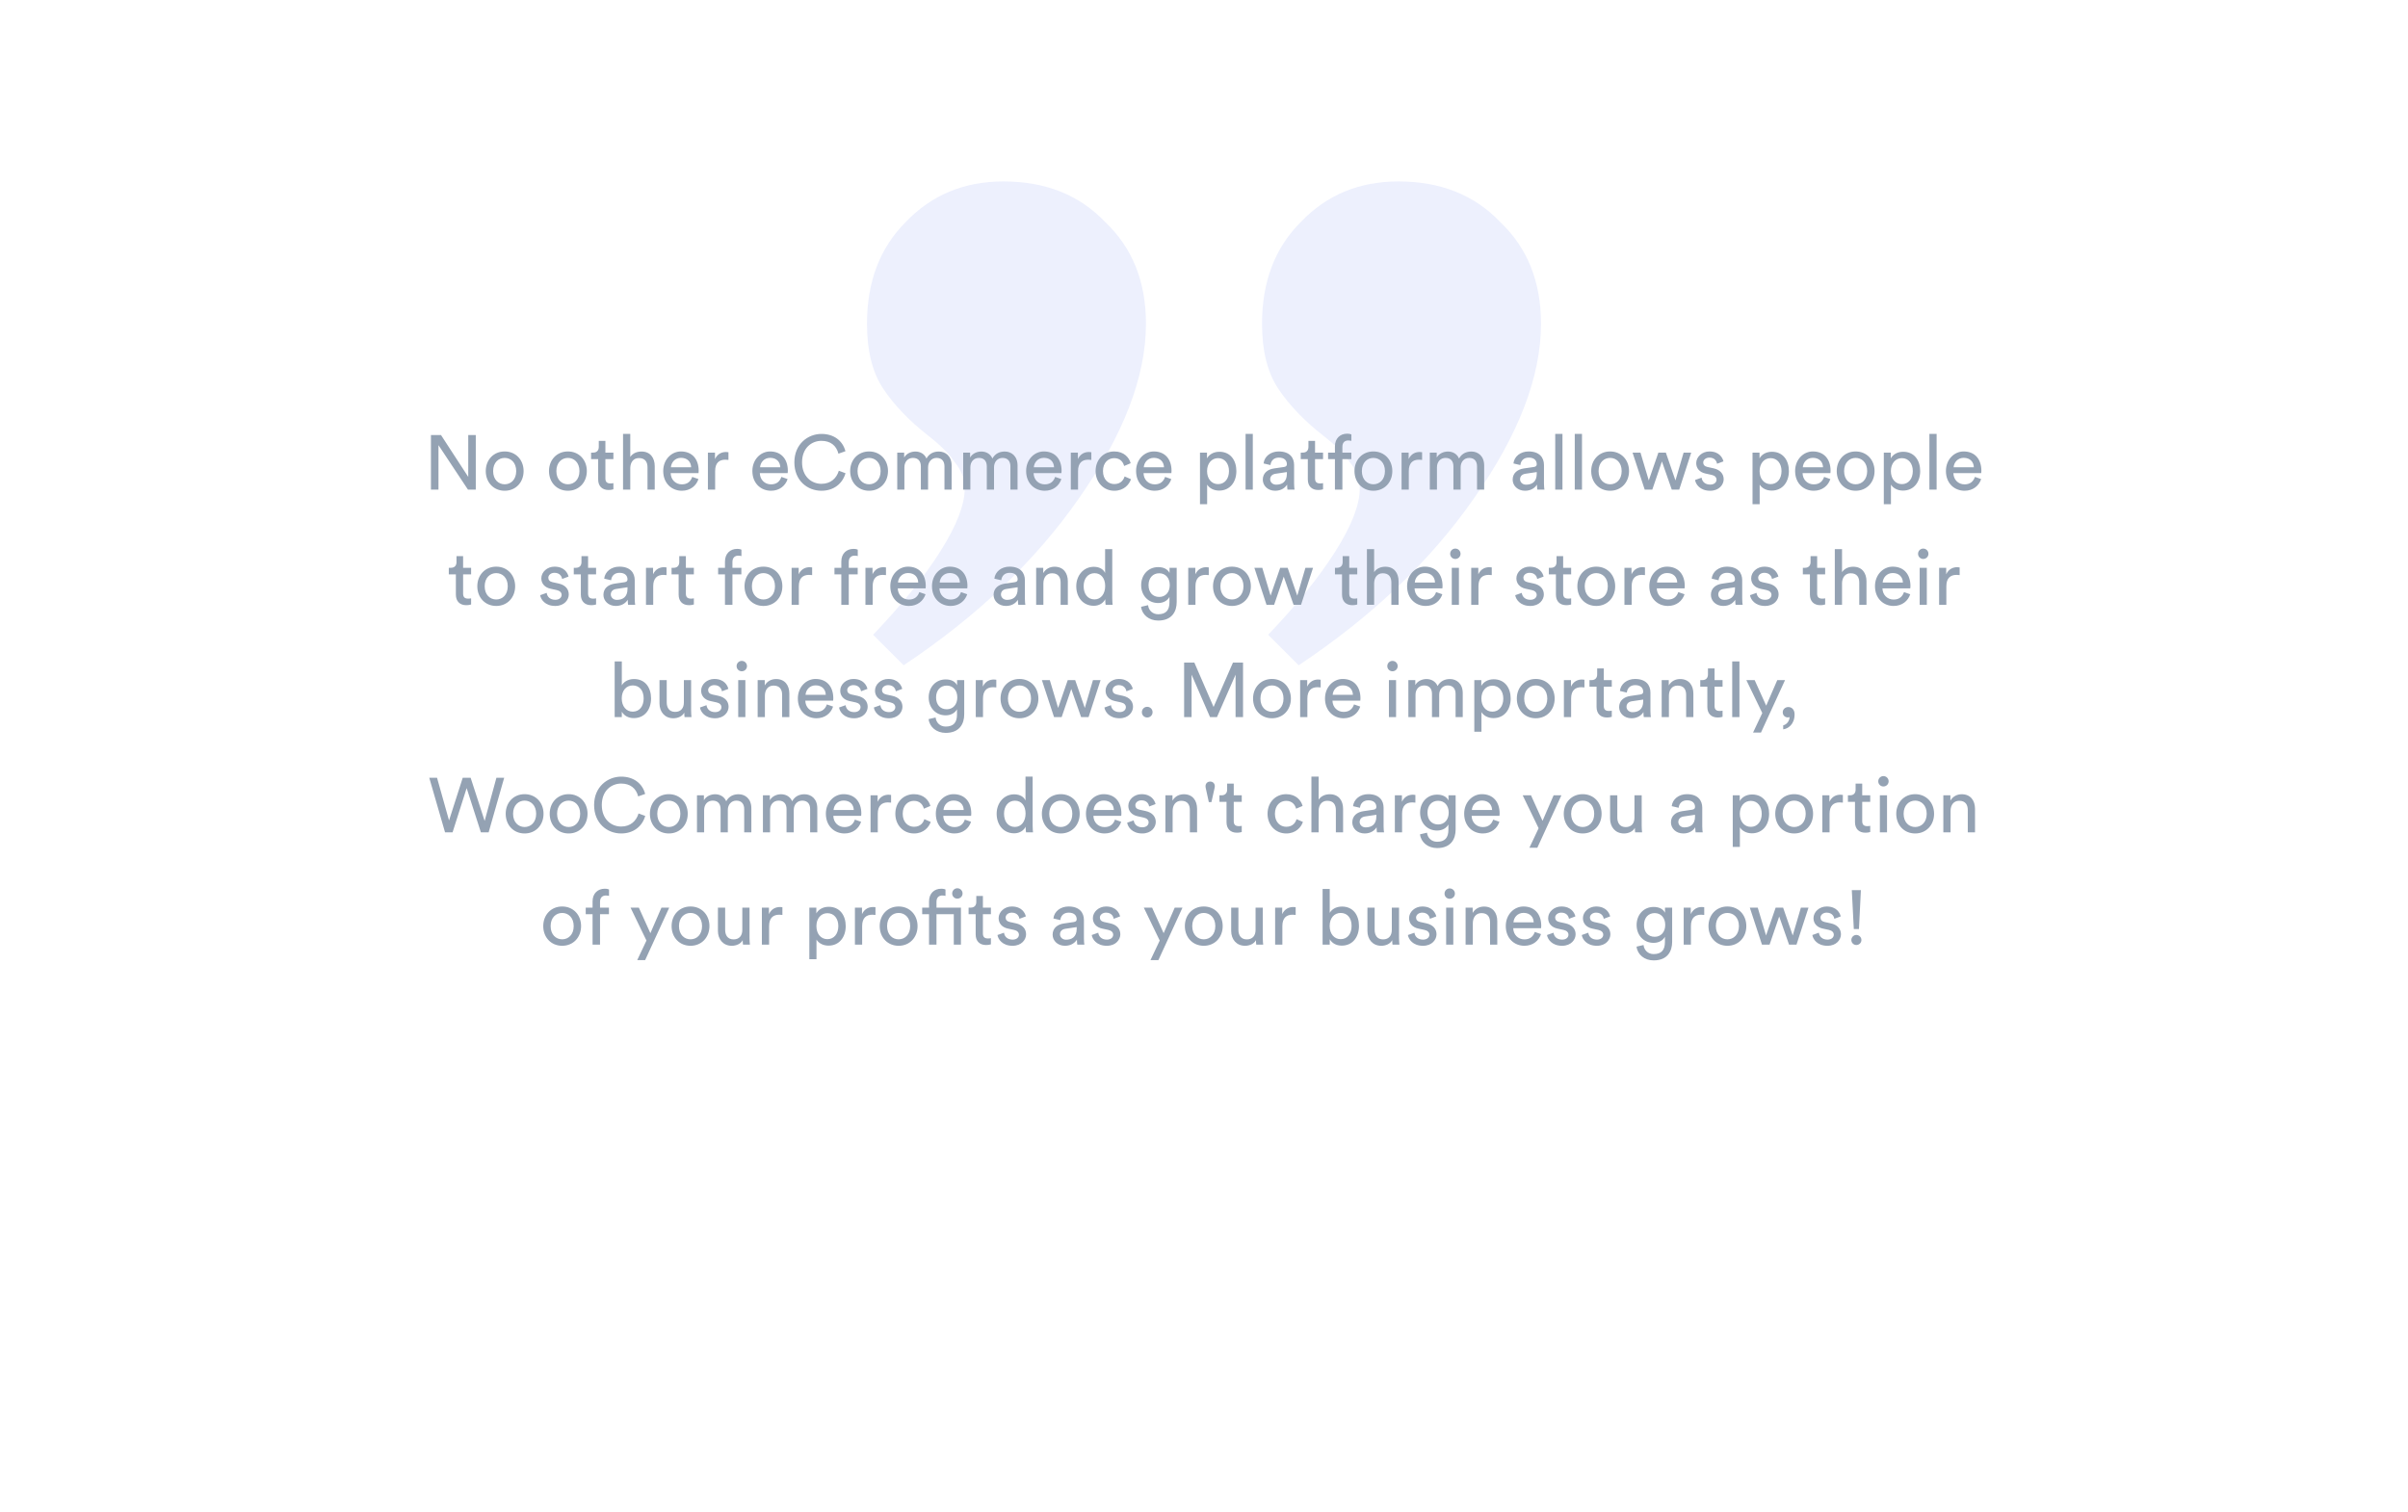 <svg width="836" height="525" viewBox="0 0 836 525" fill="none" xmlns="http://www.w3.org/2000/svg">
<rect x="109" y="143" width="618" height="331" rx="20" fill="white"/>
<g filter="url(#filter0_d)">
<rect x="79" y="91" width="678" height="363" rx="20" fill="white"/>
</g>
<g filter="url(#filter1_d)">
<rect x="53" y="35" width="730" height="391" rx="20" fill="white"/>
</g>
<path d="M303.121 220.412C313.018 210.059 320.795 200.412 326.45 191.471C332.106 182.529 334.934 175.235 334.934 169.588C334.934 166.294 333.755 163.235 331.399 160.412C329.514 157.588 326.45 154.529 322.208 151.235C315.61 146.059 310.426 140.647 306.656 135C302.885 129.353 301 121.824 301 112.412C301 97.823 305.477 86.059 314.432 77.118C323.387 67.706 334.698 63 348.366 63C362.976 63 374.758 67.706 383.713 77.118C393.139 86.059 397.852 97.823 397.852 112.412C397.852 130.765 390.076 151 374.523 173.118C359.441 194.765 339.175 214.059 313.725 231L303.121 220.412ZM440.269 220.412C450.166 210.059 457.943 200.412 463.598 191.471C469.254 182.529 472.082 175.235 472.082 169.588C472.082 166.294 470.903 163.235 468.547 160.412C466.662 157.588 463.598 154.529 459.356 151.235C452.758 146.059 447.574 140.647 443.804 135C440.033 129.353 438.148 121.824 438.148 112.412C438.148 97.823 442.625 86.059 451.58 77.118C460.535 67.706 471.846 63 485.514 63C500.124 63 511.906 67.706 520.861 77.118C530.287 86.059 535 97.823 535 112.412C535 130.765 527.224 151 511.671 173.118C496.589 194.765 476.323 214.059 450.873 231L440.269 220.412Z" fill="#EDF0FD"/>
<path d="M165.18 170V151.07H162.564V165.594L153.112 151.07H149.614V170H152.231V154.567L162.457 170H165.18ZM175.211 168.158C173.075 168.158 171.206 166.556 171.206 163.565C171.206 160.602 173.075 159 175.211 159C177.347 159 179.216 160.602 179.216 163.565C179.216 166.556 177.347 168.158 175.211 168.158ZM175.211 156.757C171.367 156.757 168.643 159.667 168.643 163.565C168.643 167.49 171.367 170.401 175.211 170.401C179.056 170.401 181.78 167.49 181.78 163.565C181.78 159.667 179.056 156.757 175.211 156.757ZM197.166 168.158C195.03 168.158 193.161 166.556 193.161 163.565C193.161 160.602 195.03 159 197.166 159C199.302 159 201.171 160.602 201.171 163.565C201.171 166.556 199.302 168.158 197.166 168.158ZM197.166 156.757C193.321 156.757 190.598 159.667 190.598 163.565C190.598 167.49 193.321 170.401 197.166 170.401C201.011 170.401 203.734 167.49 203.734 163.565C203.734 159.667 201.011 156.757 197.166 156.757ZM210.179 153.099H207.883V155.181C207.883 156.303 207.295 157.157 205.907 157.157H205.213V159.427H207.669V166.476C207.669 168.798 209.058 170.134 211.247 170.134C212.101 170.134 212.742 169.973 212.956 169.893V167.757C212.742 167.811 212.288 167.864 211.968 167.864C210.66 167.864 210.179 167.277 210.179 166.102V159.427H212.956V157.157H210.179V153.099ZM218.816 162.444C218.869 160.548 219.884 159.053 221.806 159.053C224.049 159.053 224.797 160.495 224.797 162.284V170H227.306V161.856C227.306 159 225.784 156.783 222.714 156.783C221.245 156.783 219.75 157.291 218.816 158.652V150.669H216.306V170H218.816V162.444ZM232.927 162.257C233.034 160.602 234.316 158.973 236.425 158.973C238.694 158.973 239.896 160.415 239.949 162.257H232.927ZM240.323 165.594C239.843 167.036 238.801 168.184 236.719 168.184C234.556 168.184 232.901 166.582 232.847 164.286H242.513C242.539 164.126 242.566 163.806 242.566 163.485C242.566 159.48 240.35 156.757 236.398 156.757C233.168 156.757 230.257 159.507 230.257 163.539C230.257 167.891 233.274 170.401 236.719 170.401C239.709 170.401 241.765 168.612 242.486 166.342L240.323 165.594ZM252.899 157.024C252.765 156.997 252.418 156.944 252.071 156.944C250.763 156.944 249.161 157.424 248.226 159.4V157.157H245.77V170H248.28V163.565C248.28 160.735 249.695 159.614 251.804 159.614C252.151 159.614 252.525 159.64 252.899 159.694V157.024ZM263.877 162.257C263.984 160.602 265.266 158.973 267.375 158.973C269.645 158.973 270.846 160.415 270.899 162.257H263.877ZM271.273 165.594C270.793 167.036 269.751 168.184 267.669 168.184C265.506 168.184 263.851 166.582 263.797 164.286H273.463C273.489 164.126 273.516 163.806 273.516 163.485C273.516 159.48 271.3 156.757 267.348 156.757C264.118 156.757 261.207 159.507 261.207 163.539C261.207 167.891 264.224 170.401 267.669 170.401C270.659 170.401 272.715 168.612 273.436 166.342L271.273 165.594ZM285.184 170.401C289.536 170.401 292.526 167.864 293.541 164.313L291.218 163.458C290.444 166.048 288.414 167.997 285.184 167.997C281.739 167.997 278.455 165.461 278.455 160.521C278.455 155.582 281.739 153.072 285.184 153.072C288.281 153.072 290.364 154.674 291.084 157.531L293.514 156.677C292.553 153.019 289.509 150.669 285.184 150.669C280.485 150.669 275.785 154.194 275.785 160.521C275.785 166.849 280.298 170.401 285.184 170.401ZM301.724 168.158C299.588 168.158 297.719 166.556 297.719 163.565C297.719 160.602 299.588 159 301.724 159C303.86 159 305.729 160.602 305.729 163.565C305.729 166.556 303.86 168.158 301.724 168.158ZM301.724 156.757C297.879 156.757 295.155 159.667 295.155 163.565C295.155 167.49 297.879 170.401 301.724 170.401C305.568 170.401 308.292 167.49 308.292 163.565C308.292 159.667 305.568 156.757 301.724 156.757ZM313.986 170V162.257C313.986 160.335 315.187 159 316.976 159C318.899 159 319.7 160.281 319.7 161.937V170H322.21V162.23C322.21 160.388 323.411 159 325.173 159C327.069 159 327.897 160.254 327.897 161.937V170H330.38V161.67C330.38 158.305 328.19 156.783 325.948 156.783C324.319 156.783 322.663 157.371 321.649 159.213C320.955 157.558 319.406 156.783 317.804 156.783C316.309 156.783 314.707 157.451 313.906 158.866V157.157H311.503V170H313.986ZM336.879 170V162.257C336.879 160.335 338.081 159 339.87 159C341.792 159 342.593 160.281 342.593 161.937V170H345.103V162.23C345.103 160.388 346.304 159 348.066 159C349.962 159 350.79 160.254 350.79 161.937V170H353.273V161.67C353.273 158.305 351.084 156.783 348.841 156.783C347.212 156.783 345.557 157.371 344.542 159.213C343.848 157.558 342.299 156.783 340.697 156.783C339.202 156.783 337.6 157.451 336.799 158.866V157.157H334.396V170H336.879ZM358.918 162.257C359.025 160.602 360.306 158.973 362.416 158.973C364.685 158.973 365.887 160.415 365.94 162.257H358.918ZM366.314 165.594C365.833 167.036 364.792 168.184 362.709 168.184C360.547 168.184 358.891 166.582 358.838 164.286H368.503C368.53 164.126 368.557 163.806 368.557 163.485C368.557 159.48 366.34 156.757 362.389 156.757C359.158 156.757 356.248 159.507 356.248 163.539C356.248 167.891 359.265 170.401 362.709 170.401C365.7 170.401 367.756 168.612 368.476 166.342L366.314 165.594ZM378.889 157.024C378.756 156.997 378.409 156.944 378.062 156.944C376.753 156.944 375.151 157.424 374.217 159.4V157.157H371.76V170H374.27V163.565C374.27 160.735 375.685 159.614 377.795 159.614C378.142 159.614 378.515 159.64 378.889 159.694V157.024ZM386.827 159.08C389.017 159.08 389.951 160.548 390.272 161.803L392.541 160.842C392.007 158.893 390.245 156.757 386.827 156.757C383.169 156.757 380.366 159.56 380.366 163.565C380.366 167.463 383.116 170.401 386.854 170.401C390.192 170.401 392.034 168.238 392.648 166.395L390.432 165.434C390.138 166.449 389.257 168.078 386.854 168.078C384.771 168.078 382.929 166.502 382.929 163.565C382.929 160.575 384.798 159.08 386.827 159.08ZM397.091 162.257C397.197 160.602 398.479 158.973 400.588 158.973C402.858 158.973 404.059 160.415 404.113 162.257H397.091ZM404.486 165.594C404.006 167.036 402.965 168.184 400.882 168.184C398.719 168.184 397.064 166.582 397.01 164.286H406.676C406.703 164.126 406.729 163.806 406.729 163.485C406.729 159.48 404.513 156.757 400.562 156.757C397.331 156.757 394.421 159.507 394.421 163.539C394.421 167.891 397.438 170.401 400.882 170.401C403.872 170.401 405.928 168.612 406.649 166.342L404.486 165.594ZM419.091 175.073V168.264C419.785 169.413 421.281 170.347 423.256 170.347C427.021 170.347 429.237 167.383 429.237 163.565C429.237 159.827 427.181 156.864 423.336 156.864C421.254 156.864 419.732 157.878 419.038 159.16V157.157H416.608V175.073H419.091ZM426.674 163.565C426.674 166.209 425.205 168.104 422.883 168.104C420.586 168.104 419.064 166.209 419.064 163.565C419.064 161.002 420.586 159.08 422.883 159.08C425.232 159.08 426.674 161.002 426.674 163.565ZM434.945 170V150.669H432.435V170H434.945ZM438.413 166.556C438.413 168.585 440.095 170.401 442.712 170.401C445.008 170.401 446.29 169.172 446.851 168.264C446.851 169.199 446.931 169.68 446.984 170H449.441C449.387 169.68 449.28 169.012 449.28 167.891V161.456C449.28 158.946 447.785 156.757 443.94 156.757C441.164 156.757 438.947 158.466 438.68 160.922L441.083 161.483C441.244 159.987 442.231 158.893 443.994 158.893C445.943 158.893 446.771 159.934 446.771 161.189C446.771 161.643 446.557 162.043 445.783 162.15L442.312 162.657C440.095 162.978 438.413 164.259 438.413 166.556ZM443.059 168.291C441.778 168.291 440.977 167.383 440.977 166.422C440.977 165.274 441.778 164.66 442.846 164.5L446.771 163.912V164.5C446.771 167.303 445.115 168.291 443.059 168.291ZM456.554 153.099H454.258V155.181C454.258 156.303 453.671 157.157 452.282 157.157H451.588V159.427H454.045V166.476C454.045 168.798 455.433 170.134 457.622 170.134C458.477 170.134 459.118 169.973 459.331 169.893V167.757C459.118 167.811 458.664 167.864 458.343 167.864C457.035 167.864 456.554 167.277 456.554 166.102V159.427H459.331V157.157H456.554V153.099ZM469.143 159.427V157.157H466.045V155.128C466.045 153.366 467.193 152.939 468.075 152.939C468.715 152.939 469.036 153.045 469.169 153.099V150.856C469.062 150.776 468.528 150.589 467.674 150.589C465.351 150.589 463.455 152.138 463.455 154.995V157.157H461.079V159.427H463.455V170H466.045V159.427H469.143ZM476.812 168.158C474.676 168.158 472.807 166.556 472.807 163.565C472.807 160.602 474.676 159 476.812 159C478.948 159 480.817 160.602 480.817 163.565C480.817 166.556 478.948 168.158 476.812 168.158ZM476.812 156.757C472.967 156.757 470.244 159.667 470.244 163.565C470.244 167.49 472.967 170.401 476.812 170.401C480.657 170.401 483.38 167.49 483.38 163.565C483.38 159.667 480.657 156.757 476.812 156.757ZM493.72 157.024C493.587 156.997 493.24 156.944 492.892 156.944C491.584 156.944 489.982 157.424 489.048 159.4V157.157H486.591V170H489.101V163.565C489.101 160.735 490.516 159.614 492.625 159.614C492.973 159.614 493.346 159.64 493.72 159.694V157.024ZM498.878 170V162.257C498.878 160.335 500.08 159 501.869 159C503.791 159 504.592 160.281 504.592 161.937V170H507.102V162.23C507.102 160.388 508.303 159 510.066 159C511.961 159 512.789 160.254 512.789 161.937V170H515.272V161.67C515.272 158.305 513.083 156.783 510.84 156.783C509.211 156.783 507.556 157.371 506.541 159.213C505.847 157.558 504.298 156.783 502.696 156.783C501.201 156.783 499.599 157.451 498.798 158.866V157.157H496.395V170H498.878ZM525.162 166.556C525.162 168.585 526.844 170.401 529.461 170.401C531.757 170.401 533.039 169.172 533.6 168.264C533.6 169.199 533.68 169.68 533.733 170H536.189C536.136 169.68 536.029 169.012 536.029 167.891V161.456C536.029 158.946 534.534 156.757 530.689 156.757C527.912 156.757 525.696 158.466 525.429 160.922L527.832 161.483C527.993 159.987 528.98 158.893 530.743 158.893C532.692 158.893 533.519 159.934 533.519 161.189C533.519 161.643 533.306 162.043 532.532 162.15L529.061 162.657C526.844 162.978 525.162 164.259 525.162 166.556ZM529.808 168.291C528.527 168.291 527.726 167.383 527.726 166.422C527.726 165.274 528.527 164.66 529.595 164.5L533.519 163.912V164.5C533.519 167.303 531.864 168.291 529.808 168.291ZM542.449 170V150.669H539.939V170H542.449ZM549.228 170V150.669H546.718V170H549.228ZM558.998 168.158C556.862 168.158 554.993 166.556 554.993 163.565C554.993 160.602 556.862 159 558.998 159C561.134 159 563.003 160.602 563.003 163.565C563.003 166.556 561.134 168.158 558.998 168.158ZM558.998 156.757C555.153 156.757 552.43 159.667 552.43 163.565C552.43 167.49 555.153 170.401 558.998 170.401C562.843 170.401 565.566 167.49 565.566 163.565C565.566 159.667 562.843 156.757 558.998 156.757ZM575.752 157.157L572.415 166.823L569.531 157.157H566.781L571 170H573.643L576.98 160.228L580.398 170H582.988L587.153 157.157H584.51L581.68 166.823L578.342 157.157H575.752ZM588.487 166.662C588.701 168.131 590.196 170.401 593.72 170.401C596.898 170.401 598.42 168.238 598.42 166.422C598.42 164.526 597.191 163.111 594.869 162.604L592.786 162.15C591.798 161.937 591.317 161.376 591.317 160.602C591.317 159.72 592.172 158.893 593.453 158.893C595.483 158.893 596.017 160.361 596.123 161.029L598.34 160.201C598.073 159.053 596.978 156.757 593.453 156.757C590.944 156.757 588.888 158.626 588.888 160.815C588.888 162.631 590.089 163.992 592.092 164.42L594.281 164.9C595.349 165.141 595.937 165.755 595.937 166.556C595.937 167.463 595.162 168.264 593.747 168.264C591.932 168.264 590.917 167.196 590.757 165.861L588.487 166.662ZM610.919 175.073V168.264C611.613 169.413 613.109 170.347 615.084 170.347C618.849 170.347 621.065 167.383 621.065 163.565C621.065 159.827 619.009 156.864 615.164 156.864C613.082 156.864 611.56 157.878 610.866 159.16V157.157H608.436V175.073H610.919ZM618.502 163.565C618.502 166.209 617.033 168.104 614.711 168.104C612.414 168.104 610.892 166.209 610.892 163.565C610.892 161.002 612.414 159.08 614.711 159.08C617.06 159.08 618.502 161.002 618.502 163.565ZM625.892 162.257C625.999 160.602 627.28 158.973 629.39 158.973C631.659 158.973 632.861 160.415 632.914 162.257H625.892ZM633.288 165.594C632.807 167.036 631.766 168.184 629.683 168.184C627.521 168.184 625.865 166.582 625.812 164.286H635.477C635.504 164.126 635.531 163.806 635.531 163.485C635.531 159.48 633.314 156.757 629.363 156.757C626.132 156.757 623.222 159.507 623.222 163.539C623.222 167.891 626.239 170.401 629.683 170.401C632.674 170.401 634.73 168.612 635.45 166.342L633.288 165.594ZM644.235 168.158C642.099 168.158 640.23 166.556 640.23 163.565C640.23 160.602 642.099 159 644.235 159C646.371 159 648.24 160.602 648.24 163.565C648.24 166.556 646.371 168.158 644.235 168.158ZM644.235 156.757C640.39 156.757 637.666 159.667 637.666 163.565C637.666 167.49 640.39 170.401 644.235 170.401C648.079 170.401 650.803 167.49 650.803 163.565C650.803 159.667 648.079 156.757 644.235 156.757ZM656.497 175.073V168.264C657.191 169.413 658.686 170.347 660.662 170.347C664.427 170.347 666.643 167.383 666.643 163.565C666.643 159.827 664.587 156.864 660.742 156.864C658.66 156.864 657.138 157.878 656.444 159.16V157.157H654.014V175.073H656.497ZM664.08 163.565C664.08 166.209 662.611 168.104 660.288 168.104C657.992 168.104 656.47 166.209 656.47 163.565C656.47 161.002 657.992 159.08 660.288 159.08C662.638 159.08 664.08 161.002 664.08 163.565ZM672.351 170V150.669H669.841V170H672.351ZM678.249 162.257C678.356 160.602 679.637 158.973 681.747 158.973C684.016 158.973 685.218 160.415 685.271 162.257H678.249ZM685.645 165.594C685.164 167.036 684.123 168.184 682.04 168.184C679.878 168.184 678.222 166.582 678.169 164.286H687.834C687.861 164.126 687.888 163.806 687.888 163.485C687.888 159.48 685.671 156.757 681.72 156.757C678.489 156.757 675.579 159.507 675.579 163.539C675.579 167.891 678.596 170.401 682.04 170.401C685.031 170.401 687.087 168.612 687.807 166.342L685.645 165.594ZM160.781 193.099H158.485V195.181C158.485 196.303 157.898 197.157 156.509 197.157H155.815V199.427H158.272V206.476C158.272 208.798 159.66 210.134 161.849 210.134C162.704 210.134 163.345 209.973 163.558 209.893V207.757C163.345 207.811 162.891 207.864 162.57 207.864C161.262 207.864 160.781 207.277 160.781 206.102V199.427H163.558V197.157H160.781V193.099ZM172.278 208.158C170.142 208.158 168.273 206.556 168.273 203.565C168.273 200.602 170.142 199 172.278 199C174.414 199 176.283 200.602 176.283 203.565C176.283 206.556 174.414 208.158 172.278 208.158ZM172.278 196.757C168.433 196.757 165.71 199.667 165.71 203.565C165.71 207.49 168.433 210.401 172.278 210.401C176.123 210.401 178.846 207.49 178.846 203.565C178.846 199.667 176.123 196.757 172.278 196.757ZM187.531 206.662C187.745 208.131 189.24 210.401 192.764 210.401C195.941 210.401 197.463 208.238 197.463 206.422C197.463 204.526 196.235 203.111 193.912 202.604L191.83 202.15C190.842 201.937 190.361 201.376 190.361 200.602C190.361 199.72 191.216 198.893 192.497 198.893C194.526 198.893 195.06 200.361 195.167 201.029L197.383 200.201C197.116 199.053 196.022 196.757 192.497 196.757C189.987 196.757 187.931 198.626 187.931 200.815C187.931 202.631 189.133 203.992 191.135 204.42L193.325 204.9C194.393 205.141 194.98 205.755 194.98 206.556C194.98 207.463 194.206 208.264 192.791 208.264C190.975 208.264 189.961 207.196 189.8 205.861L187.531 206.662ZM204.169 193.099H201.873V195.181C201.873 196.303 201.285 197.157 199.897 197.157H199.203V199.427H201.659V206.476C201.659 208.798 203.048 210.134 205.237 210.134C206.091 210.134 206.732 209.973 206.946 209.893V207.757C206.732 207.811 206.278 207.864 205.958 207.864C204.65 207.864 204.169 207.277 204.169 206.102V199.427H206.946V197.157H204.169V193.099ZM209.495 206.556C209.495 208.585 211.177 210.401 213.793 210.401C216.09 210.401 217.371 209.172 217.932 208.264C217.932 209.199 218.012 209.68 218.065 210H220.522C220.468 209.68 220.362 209.012 220.362 207.891V201.456C220.362 198.946 218.866 196.757 215.022 196.757C212.245 196.757 210.029 198.466 209.762 200.922L212.165 201.483C212.325 199.987 213.313 198.893 215.075 198.893C217.024 198.893 217.852 199.934 217.852 201.189C217.852 201.643 217.638 202.043 216.864 202.15L213.393 202.657C211.177 202.978 209.495 204.259 209.495 206.556ZM214.141 208.291C212.859 208.291 212.058 207.383 212.058 206.422C212.058 205.274 212.859 204.66 213.927 204.5L217.852 203.912V204.5C217.852 207.303 216.196 208.291 214.141 208.291ZM231.4 197.024C231.267 196.997 230.92 196.944 230.573 196.944C229.264 196.944 227.662 197.424 226.728 199.4V197.157H224.272V210H226.781V203.565C226.781 200.735 228.196 199.614 230.306 199.614C230.653 199.614 231.027 199.64 231.4 199.694V197.024ZM238.118 193.099H235.821V195.181C235.821 196.303 235.234 197.157 233.846 197.157H233.151V199.427H235.608V206.476C235.608 208.798 236.996 210.134 239.186 210.134C240.04 210.134 240.681 209.973 240.894 209.893V207.757C240.681 207.811 240.227 207.864 239.907 207.864C238.598 207.864 238.118 207.277 238.118 206.102V199.427H240.894V197.157H238.118V193.099ZM257.381 199.427V197.157H254.284V195.128C254.284 193.366 255.432 192.939 256.313 192.939C256.954 192.939 257.274 193.045 257.408 193.099V190.856C257.301 190.776 256.767 190.589 255.912 190.589C253.589 190.589 251.694 192.138 251.694 194.995V197.157H249.317V199.427H251.694V210H254.284V199.427H257.381ZM265.05 208.158C262.914 208.158 261.045 206.556 261.045 203.565C261.045 200.602 262.914 199 265.05 199C267.186 199 269.055 200.602 269.055 203.565C269.055 206.556 267.186 208.158 265.05 208.158ZM265.05 196.757C261.205 196.757 258.482 199.667 258.482 203.565C258.482 207.49 261.205 210.401 265.05 210.401C268.895 210.401 271.618 207.49 271.618 203.565C271.618 199.667 268.895 196.757 265.05 196.757ZM281.958 197.024C281.825 196.997 281.478 196.944 281.131 196.944C279.822 196.944 278.22 197.424 277.286 199.4V197.157H274.829V210H277.339V203.565C277.339 200.735 278.754 199.614 280.864 199.614C281.211 199.614 281.585 199.64 281.958 199.694V197.024ZM297.77 199.427V197.157H294.673V195.128C294.673 193.366 295.821 192.939 296.702 192.939C297.343 192.939 297.663 193.045 297.796 193.099V190.856C297.69 190.776 297.156 190.589 296.301 190.589C293.978 190.589 292.083 192.138 292.083 194.995V197.157H289.706V199.427H292.083V210H294.673V199.427H297.77ZM307.589 197.024C307.456 196.997 307.109 196.944 306.762 196.944C305.453 196.944 303.851 197.424 302.917 199.4V197.157H300.46V210H302.97V203.565C302.97 200.735 304.385 199.614 306.495 199.614C306.842 199.614 307.216 199.64 307.589 199.694V197.024ZM311.763 202.257C311.869 200.602 313.151 198.973 315.26 198.973C317.53 198.973 318.731 200.415 318.785 202.257H311.763ZM319.159 205.594C318.678 207.036 317.637 208.184 315.554 208.184C313.391 208.184 311.736 206.582 311.683 204.286H321.348C321.375 204.126 321.401 203.806 321.401 203.485C321.401 199.48 319.185 196.757 315.234 196.757C312.003 196.757 309.093 199.507 309.093 203.539C309.093 207.891 312.11 210.401 315.554 210.401C318.544 210.401 320.6 208.612 321.321 206.342L319.159 205.594ZM326.234 202.257C326.341 200.602 327.622 198.973 329.732 198.973C332.001 198.973 333.203 200.415 333.256 202.257H326.234ZM333.63 205.594C333.149 207.036 332.108 208.184 330.025 208.184C327.863 208.184 326.207 206.582 326.154 204.286H335.819C335.846 204.126 335.873 203.806 335.873 203.485C335.873 199.48 333.656 196.757 329.705 196.757C326.474 196.757 323.564 199.507 323.564 203.539C323.564 207.891 326.581 210.401 330.025 210.401C333.016 210.401 335.072 208.612 335.792 206.342L333.63 205.594ZM344.95 206.556C344.95 208.585 346.632 210.401 349.249 210.401C351.545 210.401 352.827 209.172 353.388 208.264C353.388 209.199 353.468 209.68 353.521 210H355.977C355.924 209.68 355.817 209.012 355.817 207.891V201.456C355.817 198.946 354.322 196.757 350.477 196.757C347.7 196.757 345.484 198.466 345.217 200.922L347.62 201.483C347.781 199.987 348.768 198.893 350.531 198.893C352.48 198.893 353.307 199.934 353.307 201.189C353.307 201.643 353.094 202.043 352.32 202.15L348.849 202.657C346.632 202.978 344.95 204.259 344.95 206.556ZM349.596 208.291C348.315 208.291 347.514 207.383 347.514 206.422C347.514 205.274 348.315 204.66 349.383 204.5L353.307 203.912V204.5C353.307 207.303 351.652 208.291 349.596 208.291ZM362.237 202.577C362.237 200.628 363.252 199.053 365.227 199.053C367.47 199.053 368.218 200.495 368.218 202.284V210H370.728V201.856C370.728 199 369.206 196.783 366.135 196.783C364.64 196.783 363.118 197.398 362.184 199V197.157H359.727V210H362.237V202.577ZM376.215 203.539C376.215 200.895 377.71 199.026 380.006 199.026C382.303 199.026 383.691 200.842 383.691 203.485C383.691 206.128 382.276 208.131 379.98 208.131C377.577 208.131 376.215 206.182 376.215 203.539ZM383.718 208.264C383.718 209.039 383.798 209.706 383.851 210H386.281C386.254 209.786 386.147 208.852 386.147 207.624V190.669H383.664V198.973C383.237 197.932 382.009 196.81 379.739 196.81C376.108 196.81 373.652 199.907 373.652 203.539C373.652 207.357 375.975 210.347 379.739 210.347C381.742 210.347 383.104 209.279 383.718 208.051V208.264ZM396.157 210.694C396.477 213.444 398.88 215.474 402.084 215.474C406.917 215.474 408.519 212.296 408.519 209.039V197.157H406.036V198.946C405.395 197.665 404.06 196.917 402.084 196.917C398.56 196.917 396.184 199.694 396.184 203.165C396.184 206.796 398.667 209.386 402.084 209.386C404.007 209.386 405.395 208.451 406.009 207.277V209.119C406.009 211.896 404.781 213.284 402.084 213.284C400.135 213.284 398.774 211.922 398.587 210.134L396.157 210.694ZM402.458 207.277C400.189 207.277 398.747 205.675 398.747 203.165C398.747 200.682 400.242 199.053 402.458 199.053C404.621 199.053 406.116 200.682 406.116 203.165C406.116 205.648 404.621 207.277 402.458 207.277ZM419.656 197.024C419.523 196.997 419.176 196.944 418.829 196.944C417.52 196.944 415.918 197.424 414.984 199.4V197.157H412.527V210H415.037V203.565C415.037 200.735 416.452 199.614 418.562 199.614C418.909 199.614 419.283 199.64 419.656 199.694V197.024ZM427.701 208.158C425.565 208.158 423.696 206.556 423.696 203.565C423.696 200.602 425.565 199 427.701 199C429.837 199 431.706 200.602 431.706 203.565C431.706 206.556 429.837 208.158 427.701 208.158ZM427.701 196.757C423.856 196.757 421.133 199.667 421.133 203.565C421.133 207.49 423.856 210.401 427.701 210.401C431.546 210.401 434.269 207.49 434.269 203.565C434.269 199.667 431.546 196.757 427.701 196.757ZM444.455 197.157L441.118 206.823L438.234 197.157H435.484L439.703 210H442.346L445.684 200.228L449.101 210H451.691L455.856 197.157H453.213L450.383 206.823L447.045 197.157H444.455ZM468.431 193.099H466.135V195.181C466.135 196.303 465.548 197.157 464.159 197.157H463.465V199.427H465.921V206.476C465.921 208.798 467.31 210.134 469.499 210.134C470.354 210.134 470.994 209.973 471.208 209.893V207.757C470.994 207.811 470.541 207.864 470.22 207.864C468.912 207.864 468.431 207.277 468.431 206.102V199.427H471.208V197.157H468.431V193.099ZM477.068 202.444C477.121 200.548 478.136 199.053 480.058 199.053C482.301 199.053 483.049 200.495 483.049 202.284V210H485.558V201.856C485.558 199 484.036 196.783 480.966 196.783C479.497 196.783 478.002 197.291 477.068 198.652V190.669H474.558V210H477.068V202.444ZM491.179 202.257C491.286 200.602 492.568 198.973 494.677 198.973C496.947 198.973 498.148 200.415 498.201 202.257H491.179ZM498.575 205.594C498.095 207.036 497.053 208.184 494.971 208.184C492.808 208.184 491.153 206.582 491.099 204.286H500.765C500.791 204.126 500.818 203.806 500.818 203.485C500.818 199.48 498.602 196.757 494.65 196.757C491.42 196.757 488.509 199.507 488.509 203.539C488.509 207.891 491.526 210.401 494.971 210.401C497.961 210.401 500.017 208.612 500.738 206.342L498.575 205.594ZM506.505 210V197.157H504.022V210H506.505ZM503.461 192.298C503.461 193.286 504.262 194.087 505.25 194.087C506.265 194.087 507.066 193.286 507.066 192.298C507.066 191.283 506.265 190.482 505.25 190.482C504.262 190.482 503.461 191.283 503.461 192.298ZM517.904 197.024C517.77 196.997 517.423 196.944 517.076 196.944C515.768 196.944 514.166 197.424 513.231 199.4V197.157H510.775V210H513.285V203.565C513.285 200.735 514.7 199.614 516.809 199.614C517.156 199.614 517.53 199.64 517.904 199.694V197.024ZM526.053 206.662C526.266 208.131 527.761 210.401 531.286 210.401C534.463 210.401 535.985 208.238 535.985 206.422C535.985 204.526 534.757 203.111 532.434 202.604L530.351 202.15C529.363 201.937 528.883 201.376 528.883 200.602C528.883 199.72 529.737 198.893 531.019 198.893C533.048 198.893 533.582 200.361 533.689 201.029L535.905 200.201C535.638 199.053 534.543 196.757 531.019 196.757C528.509 196.757 526.453 198.626 526.453 200.815C526.453 202.631 527.655 203.992 529.657 204.42L531.846 204.9C532.914 205.141 533.502 205.755 533.502 206.556C533.502 207.463 532.728 208.264 531.312 208.264C529.497 208.264 528.482 207.196 528.322 205.861L526.053 206.662ZM542.691 193.099H540.394V195.181C540.394 196.303 539.807 197.157 538.419 197.157H537.724V199.427H540.181V206.476C540.181 208.798 541.569 210.134 543.759 210.134C544.613 210.134 545.254 209.973 545.467 209.893V207.757C545.254 207.811 544.8 207.864 544.479 207.864C543.171 207.864 542.691 207.277 542.691 206.102V199.427H545.467V197.157H542.691V193.099ZM554.187 208.158C552.051 208.158 550.182 206.556 550.182 203.565C550.182 200.602 552.051 199 554.187 199C556.323 199 558.192 200.602 558.192 203.565C558.192 206.556 556.323 208.158 554.187 208.158ZM554.187 196.757C550.342 196.757 547.619 199.667 547.619 203.565C547.619 207.49 550.342 210.401 554.187 210.401C558.032 210.401 560.755 207.49 560.755 203.565C560.755 199.667 558.032 196.757 554.187 196.757ZM571.095 197.024C570.962 196.997 570.615 196.944 570.268 196.944C568.959 196.944 567.357 197.424 566.423 199.4V197.157H563.967V210H566.476V203.565C566.476 200.735 567.891 199.614 570.001 199.614C570.348 199.614 570.722 199.64 571.095 199.694V197.024ZM575.269 202.257C575.376 200.602 576.657 198.973 578.766 198.973C581.036 198.973 582.237 200.415 582.291 202.257H575.269ZM582.665 205.594C582.184 207.036 581.143 208.184 579.06 208.184C576.897 208.184 575.242 206.582 575.189 204.286H584.854C584.881 204.126 584.907 203.806 584.907 203.485C584.907 199.48 582.691 196.757 578.74 196.757C575.509 196.757 572.599 199.507 572.599 203.539C572.599 207.891 575.616 210.401 579.06 210.401C582.051 210.401 584.106 208.612 584.827 206.342L582.665 205.594ZM593.985 206.556C593.985 208.585 595.667 210.401 598.284 210.401C600.58 210.401 601.862 209.172 602.422 208.264C602.422 209.199 602.503 209.68 602.556 210H605.012C604.959 209.68 604.852 209.012 604.852 207.891V201.456C604.852 198.946 603.357 196.757 599.512 196.757C596.735 196.757 594.519 198.466 594.252 200.922L596.655 201.483C596.815 199.987 597.803 198.893 599.566 198.893C601.515 198.893 602.342 199.934 602.342 201.189C602.342 201.643 602.129 202.043 601.354 202.15L597.883 202.657C595.667 202.978 593.985 204.259 593.985 206.556ZM598.631 208.291C597.349 208.291 596.548 207.383 596.548 206.422C596.548 205.274 597.349 204.66 598.417 204.5L602.342 203.912V204.5C602.342 207.303 600.687 208.291 598.631 208.291ZM607.561 206.662C607.774 208.131 609.269 210.401 612.794 210.401C615.971 210.401 617.493 208.238 617.493 206.422C617.493 204.526 616.265 203.111 613.942 202.604L611.859 202.15C610.871 201.937 610.391 201.376 610.391 200.602C610.391 199.72 611.245 198.893 612.527 198.893C614.556 198.893 615.09 200.361 615.197 201.029L617.413 200.201C617.146 199.053 616.051 196.757 612.527 196.757C610.017 196.757 607.961 198.626 607.961 200.815C607.961 202.631 609.163 203.992 611.165 204.42L613.354 204.9C614.422 205.141 615.01 205.755 615.01 206.556C615.01 207.463 614.236 208.264 612.82 208.264C611.005 208.264 609.99 207.196 609.83 205.861L607.561 206.662ZM630.874 193.099H628.577V195.181C628.577 196.303 627.99 197.157 626.602 197.157H625.907V199.427H628.364V206.476C628.364 208.798 629.752 210.134 631.942 210.134C632.796 210.134 633.437 209.973 633.65 209.893V207.757C633.437 207.811 632.983 207.864 632.662 207.864C631.354 207.864 630.874 207.277 630.874 206.102V199.427H633.65V197.157H630.874V193.099ZM639.51 202.444C639.564 200.548 640.578 199.053 642.501 199.053C644.743 199.053 645.491 200.495 645.491 202.284V210H648.001V201.856C648.001 199 646.479 196.783 643.408 196.783C641.94 196.783 640.445 197.291 639.51 198.652V190.669H637V210H639.51V202.444ZM653.622 202.257C653.729 200.602 655.01 198.973 657.119 198.973C659.389 198.973 660.59 200.415 660.644 202.257H653.622ZM661.018 205.594C660.537 207.036 659.496 208.184 657.413 208.184C655.25 208.184 653.595 206.582 653.542 204.286H663.207C663.234 204.126 663.26 203.806 663.26 203.485C663.26 199.48 661.044 196.757 657.093 196.757C653.862 196.757 650.952 199.507 650.952 203.539C650.952 207.891 653.969 210.401 657.413 210.401C660.404 210.401 662.459 208.612 663.18 206.342L661.018 205.594ZM668.947 210V197.157H666.464V210H668.947ZM665.904 192.298C665.904 193.286 666.705 194.087 667.692 194.087C668.707 194.087 669.508 193.286 669.508 192.298C669.508 191.283 668.707 190.482 667.692 190.482C666.705 190.482 665.904 191.283 665.904 192.298ZM680.346 197.024C680.213 196.997 679.866 196.944 679.519 196.944C678.21 196.944 676.608 197.424 675.674 199.4V197.157H673.218V210H675.727V203.565C675.727 200.735 677.142 199.614 679.252 199.614C679.599 199.614 679.973 199.64 680.346 199.694V197.024ZM215.882 249V247.131C216.683 248.519 218.151 249.347 220.047 249.347C223.865 249.347 226.028 246.33 226.028 242.512C226.028 238.774 224.025 235.783 220.127 235.783C217.991 235.783 216.496 236.825 215.882 237.973V229.669H213.399V249H215.882ZM223.465 242.512C223.465 245.289 221.969 247.104 219.673 247.104C217.457 247.104 215.855 245.289 215.855 242.512C215.855 239.735 217.457 238 219.673 238C221.996 238 223.465 239.735 223.465 242.512ZM237.559 247.451C237.559 247.985 237.613 248.706 237.666 249H240.069C240.016 248.546 239.936 247.638 239.936 246.624V236.157H237.426V243.9C237.426 245.849 236.411 247.184 234.382 247.184C232.273 247.184 231.472 245.636 231.472 243.874V236.157H228.962V244.247C228.962 247.158 230.777 249.401 233.768 249.401C235.263 249.401 236.865 248.786 237.559 247.451ZM243.017 245.662C243.23 247.131 244.726 249.401 248.25 249.401C251.427 249.401 252.949 247.238 252.949 245.422C252.949 243.526 251.721 242.111 249.398 241.604L247.316 241.15C246.328 240.937 245.847 240.376 245.847 239.602C245.847 238.72 246.701 237.893 247.983 237.893C250.012 237.893 250.546 239.361 250.653 240.029L252.869 239.201C252.602 238.053 251.507 235.757 247.983 235.757C245.473 235.757 243.417 237.626 243.417 239.815C243.417 241.631 244.619 242.992 246.621 243.42L248.811 243.9C249.879 244.141 250.466 244.755 250.466 245.556C250.466 246.463 249.692 247.264 248.277 247.264C246.461 247.264 245.447 246.196 245.286 244.861L243.017 245.662ZM258.774 249V236.157H256.291V249H258.774ZM255.73 231.298C255.73 232.286 256.531 233.087 257.519 233.087C258.534 233.087 259.335 232.286 259.335 231.298C259.335 230.283 258.534 229.482 257.519 229.482C256.531 229.482 255.73 230.283 255.73 231.298ZM265.554 241.577C265.554 239.628 266.568 238.053 268.544 238.053C270.787 238.053 271.535 239.495 271.535 241.284V249H274.044V240.856C274.044 238 272.522 235.783 269.452 235.783C267.957 235.783 266.435 236.398 265.5 238V236.157H263.044V249H265.554V241.577ZM279.665 241.257C279.772 239.602 281.054 237.973 283.163 237.973C285.433 237.973 286.634 239.415 286.687 241.257H279.665ZM287.061 244.594C286.581 246.036 285.539 247.184 283.457 247.184C281.294 247.184 279.639 245.582 279.585 243.286H289.251C289.277 243.126 289.304 242.806 289.304 242.485C289.304 238.48 287.088 235.757 283.136 235.757C279.906 235.757 276.995 238.507 276.995 242.539C276.995 246.891 280.012 249.401 283.457 249.401C286.447 249.401 288.503 247.612 289.224 245.342L287.061 244.594ZM291.306 245.662C291.52 247.131 293.015 249.401 296.54 249.401C299.717 249.401 301.239 247.238 301.239 245.422C301.239 243.526 300.011 242.111 297.688 241.604L295.605 241.15C294.617 240.937 294.137 240.376 294.137 239.602C294.137 238.72 294.991 237.893 296.273 237.893C298.302 237.893 298.836 239.361 298.943 240.029L301.159 239.201C300.892 238.053 299.797 235.757 296.273 235.757C293.763 235.757 291.707 237.626 291.707 239.815C291.707 241.631 292.908 242.992 294.911 243.42L297.1 243.9C298.168 244.141 298.756 244.755 298.756 245.556C298.756 246.463 297.981 247.264 296.566 247.264C294.751 247.264 293.736 246.196 293.576 244.861L291.306 245.662ZM303.379 245.662C303.592 247.131 305.087 249.401 308.612 249.401C311.789 249.401 313.311 247.238 313.311 245.422C313.311 243.526 312.083 242.111 309.76 241.604L307.677 241.15C306.689 240.937 306.209 240.376 306.209 239.602C306.209 238.72 307.063 237.893 308.345 237.893C310.374 237.893 310.908 239.361 311.015 240.029L313.231 239.201C312.964 238.053 311.869 235.757 308.345 235.757C305.835 235.757 303.779 237.626 303.779 239.815C303.779 241.631 304.981 242.992 306.983 243.42L309.173 243.9C310.241 244.141 310.828 244.755 310.828 245.556C310.828 246.463 310.054 247.264 308.639 247.264C306.823 247.264 305.808 246.196 305.648 244.861L303.379 245.662ZM322.393 249.694C322.713 252.444 325.116 254.474 328.32 254.474C333.153 254.474 334.755 251.296 334.755 248.039V236.157H332.272V237.946C331.631 236.665 330.296 235.917 328.32 235.917C324.796 235.917 322.42 238.694 322.42 242.165C322.42 245.796 324.903 248.386 328.32 248.386C330.243 248.386 331.631 247.451 332.245 246.277V248.119C332.245 250.896 331.017 252.284 328.32 252.284C326.371 252.284 325.01 250.922 324.823 249.134L322.393 249.694ZM328.694 246.277C326.425 246.277 324.983 244.675 324.983 242.165C324.983 239.682 326.478 238.053 328.694 238.053C330.857 238.053 332.352 239.682 332.352 242.165C332.352 244.648 330.857 246.277 328.694 246.277ZM345.892 236.024C345.759 235.997 345.412 235.944 345.065 235.944C343.756 235.944 342.154 236.424 341.22 238.4V236.157H338.763V249H341.273V242.565C341.273 239.735 342.688 238.614 344.798 238.614C345.145 238.614 345.519 238.64 345.892 238.694V236.024ZM353.937 247.158C351.801 247.158 349.932 245.556 349.932 242.565C349.932 239.602 351.801 238 353.937 238C356.073 238 357.942 239.602 357.942 242.565C357.942 245.556 356.073 247.158 353.937 247.158ZM353.937 235.757C350.092 235.757 347.369 238.667 347.369 242.565C347.369 246.49 350.092 249.401 353.937 249.401C357.782 249.401 360.505 246.49 360.505 242.565C360.505 238.667 357.782 235.757 353.937 235.757ZM370.691 236.157L367.354 245.823L364.47 236.157H361.72L365.939 249H368.582L371.92 239.228L375.337 249H377.927L382.092 236.157H379.449L376.619 245.823L373.281 236.157H370.691ZM383.427 245.662C383.64 247.131 385.135 249.401 388.66 249.401C391.837 249.401 393.359 247.238 393.359 245.422C393.359 243.526 392.131 242.111 389.808 241.604L387.725 241.15C386.737 240.937 386.257 240.376 386.257 239.602C386.257 238.72 387.111 237.893 388.393 237.893C390.422 237.893 390.956 239.361 391.063 240.029L393.279 239.201C393.012 238.053 391.917 235.757 388.393 235.757C385.883 235.757 383.827 237.626 383.827 239.815C383.827 241.631 385.029 242.992 387.031 243.42L389.22 243.9C390.288 244.141 390.876 244.755 390.876 245.556C390.876 246.463 390.102 247.264 388.686 247.264C386.871 247.264 385.856 246.196 385.696 244.861L383.427 245.662ZM396.433 247.291C396.433 248.332 397.234 249.134 398.276 249.134C399.317 249.134 400.145 248.332 400.145 247.291C400.145 246.25 399.317 245.422 398.276 245.422C397.234 245.422 396.433 246.25 396.433 247.291ZM431.552 249V230.07H428.054L421.326 245.476L414.651 230.07H411.1V249H413.69V234.262L420.098 249H422.501L428.962 234.262V249H431.552ZM441.599 247.158C439.463 247.158 437.594 245.556 437.594 242.565C437.594 239.602 439.463 238 441.599 238C443.735 238 445.604 239.602 445.604 242.565C445.604 245.556 443.735 247.158 441.599 247.158ZM441.599 235.757C437.754 235.757 435.031 238.667 435.031 242.565C435.031 246.49 437.754 249.401 441.599 249.401C445.444 249.401 448.167 246.49 448.167 242.565C448.167 238.667 445.444 235.757 441.599 235.757ZM458.507 236.024C458.373 235.997 458.026 235.944 457.679 235.944C456.371 235.944 454.769 236.424 453.834 238.4V236.157H451.378V249H453.888V242.565C453.888 239.735 455.303 238.614 457.412 238.614C457.759 238.614 458.133 238.64 458.507 238.694V236.024ZM462.68 241.257C462.787 239.602 464.069 237.973 466.178 237.973C468.447 237.973 469.649 239.415 469.702 241.257H462.68ZM470.076 244.594C469.596 246.036 468.554 247.184 466.472 247.184C464.309 247.184 462.654 245.582 462.6 243.286H472.266C472.292 243.126 472.319 242.806 472.319 242.485C472.319 238.48 470.103 235.757 466.151 235.757C462.921 235.757 460.01 238.507 460.01 242.539C460.01 246.891 463.027 249.401 466.472 249.401C469.462 249.401 471.518 247.612 472.239 245.342L470.076 244.594ZM484.681 249V236.157H482.198V249H484.681ZM481.637 231.298C481.637 232.286 482.438 233.087 483.426 233.087C484.441 233.087 485.242 232.286 485.242 231.298C485.242 230.283 484.441 229.482 483.426 229.482C482.438 229.482 481.637 230.283 481.637 231.298ZM491.434 249V241.257C491.434 239.335 492.636 238 494.424 238C496.347 238 497.148 239.281 497.148 240.937V249H499.658V241.23C499.658 239.388 500.859 238 502.621 238C504.517 238 505.345 239.254 505.345 240.937V249H507.828V240.67C507.828 237.305 505.638 235.783 503.396 235.783C501.767 235.783 500.112 236.371 499.097 238.213C498.403 236.558 496.854 235.783 495.252 235.783C493.757 235.783 492.155 236.451 491.354 237.866V236.157H488.951V249H491.434ZM514.327 254.073V247.264C515.021 248.413 516.517 249.347 518.492 249.347C522.257 249.347 524.473 246.383 524.473 242.565C524.473 238.827 522.417 235.864 518.573 235.864C516.49 235.864 514.968 236.878 514.274 238.16V236.157H511.844V254.073H514.327ZM521.91 242.565C521.91 245.209 520.442 247.104 518.119 247.104C515.822 247.104 514.301 245.209 514.301 242.565C514.301 240.002 515.822 238.08 518.119 238.08C520.468 238.08 521.91 240.002 521.91 242.565ZM533.171 247.158C531.035 247.158 529.166 245.556 529.166 242.565C529.166 239.602 531.035 238 533.171 238C535.307 238 537.176 239.602 537.176 242.565C537.176 245.556 535.307 247.158 533.171 247.158ZM533.171 235.757C529.327 235.757 526.603 238.667 526.603 242.565C526.603 246.49 529.327 249.401 533.171 249.401C537.016 249.401 539.74 246.49 539.74 242.565C539.74 238.667 537.016 235.757 533.171 235.757ZM550.08 236.024C549.946 235.997 549.599 235.944 549.252 235.944C547.944 235.944 546.342 236.424 545.407 238.4V236.157H542.951V249H545.46V242.565C545.46 239.735 546.876 238.614 548.985 238.614C549.332 238.614 549.706 238.64 550.08 238.694V236.024ZM556.797 232.099H554.501V234.181C554.501 235.303 553.913 236.157 552.525 236.157H551.831V238.427H554.287V245.476C554.287 247.798 555.675 249.134 557.865 249.134C558.719 249.134 559.36 248.973 559.574 248.893V246.757C559.36 246.811 558.906 246.864 558.586 246.864C557.277 246.864 556.797 246.277 556.797 245.102V238.427H559.574V236.157H556.797V232.099ZM562.123 245.556C562.123 247.585 563.805 249.401 566.421 249.401C568.717 249.401 569.999 248.172 570.56 247.264C570.56 248.199 570.64 248.68 570.693 249H573.15C573.096 248.68 572.989 248.012 572.989 246.891V240.456C572.989 237.946 571.494 235.757 567.649 235.757C564.873 235.757 562.657 237.466 562.39 239.922L564.793 240.483C564.953 238.987 565.941 237.893 567.703 237.893C569.652 237.893 570.48 238.934 570.48 240.189C570.48 240.643 570.266 241.043 569.492 241.15L566.021 241.657C563.805 241.978 562.123 243.259 562.123 245.556ZM566.768 247.291C565.487 247.291 564.686 246.383 564.686 245.422C564.686 244.274 565.487 243.66 566.555 243.5L570.48 242.912V243.5C570.48 246.303 568.824 247.291 566.768 247.291ZM579.409 241.577C579.409 239.628 580.424 238.053 582.4 238.053C584.642 238.053 585.39 239.495 585.39 241.284V249H587.9V240.856C587.9 238 586.378 235.783 583.307 235.783C581.812 235.783 580.29 236.398 579.356 238V236.157H576.899V249H579.409V241.577ZM595.256 232.099H592.96V234.181C592.96 235.303 592.373 236.157 590.984 236.157H590.29V238.427H592.746V245.476C592.746 247.798 594.135 249.134 596.324 249.134C597.179 249.134 597.819 248.973 598.033 248.893V246.757C597.819 246.811 597.366 246.864 597.045 246.864C595.737 246.864 595.256 246.277 595.256 245.102V238.427H598.033V236.157H595.256V232.099ZM603.893 249V229.669H601.383V249H603.893ZM611.366 254.367L619.723 236.157H617.027L613.182 245.022L609.177 236.157H606.293L611.82 247.585L608.616 254.367H611.366ZM618.925 247.291C618.925 248.439 619.726 249.107 620.714 249.107C621.007 249.107 621.221 249.027 621.301 248.973C621.274 250.255 620.393 251.563 619.085 251.857V253.245C620.74 253.032 623.037 251.563 623.037 248.039C623.037 246.357 622.022 245.502 620.874 245.502C619.752 245.502 618.925 246.33 618.925 247.291ZM168.257 285.048L163.397 270.07H160.647L155.895 284.888L151.73 270.07H149.033L154.506 289H157.123L162.009 273.647L166.949 289H169.645L175.039 270.07H172.342L168.257 285.048ZM182.134 287.158C179.998 287.158 178.129 285.556 178.129 282.565C178.129 279.602 179.998 278 182.134 278C184.27 278 186.139 279.602 186.139 282.565C186.139 285.556 184.27 287.158 182.134 287.158ZM182.134 275.757C178.289 275.757 175.566 278.667 175.566 282.565C175.566 286.49 178.289 289.401 182.134 289.401C185.979 289.401 188.702 286.49 188.702 282.565C188.702 278.667 185.979 275.757 182.134 275.757ZM197.414 287.158C195.278 287.158 193.409 285.556 193.409 282.565C193.409 279.602 195.278 278 197.414 278C199.55 278 201.419 279.602 201.419 282.565C201.419 285.556 199.55 287.158 197.414 287.158ZM197.414 275.757C193.569 275.757 190.845 278.667 190.845 282.565C190.845 286.49 193.569 289.401 197.414 289.401C201.258 289.401 203.982 286.49 203.982 282.565C203.982 278.667 201.258 275.757 197.414 275.757ZM215.657 289.401C220.009 289.401 222.999 286.864 224.014 283.313L221.691 282.458C220.917 285.048 218.888 286.997 215.657 286.997C212.213 286.997 208.928 284.461 208.928 279.521C208.928 274.582 212.213 272.072 215.657 272.072C218.754 272.072 220.837 273.674 221.558 276.531L223.987 275.677C223.026 272.019 219.982 269.669 215.657 269.669C210.958 269.669 206.258 273.194 206.258 279.521C206.258 285.849 210.771 289.401 215.657 289.401ZM232.197 287.158C230.061 287.158 228.192 285.556 228.192 282.565C228.192 279.602 230.061 278 232.197 278C234.333 278 236.202 279.602 236.202 282.565C236.202 285.556 234.333 287.158 232.197 287.158ZM232.197 275.757C228.352 275.757 225.628 278.667 225.628 282.565C225.628 286.49 228.352 289.401 232.197 289.401C236.041 289.401 238.765 286.49 238.765 282.565C238.765 278.667 236.041 275.757 232.197 275.757ZM244.459 289V281.257C244.459 279.335 245.661 278 247.449 278C249.372 278 250.173 279.281 250.173 280.937V289H252.683V281.23C252.683 279.388 253.884 278 255.646 278C257.542 278 258.37 279.254 258.37 280.937V289H260.853V280.67C260.853 277.305 258.663 275.783 256.421 275.783C254.792 275.783 253.137 276.371 252.122 278.213C251.428 276.558 249.879 275.783 248.277 275.783C246.782 275.783 245.18 276.451 244.379 277.866V276.157H241.976V289H244.459ZM267.352 289V281.257C267.352 279.335 268.554 278 270.343 278C272.265 278 273.066 279.281 273.066 280.937V289H275.576V281.23C275.576 279.388 276.777 278 278.54 278C280.435 278 281.263 279.254 281.263 280.937V289H283.746V280.67C283.746 277.305 281.557 275.783 279.314 275.783C277.685 275.783 276.03 276.371 275.015 278.213C274.321 276.558 272.772 275.783 271.17 275.783C269.675 275.783 268.073 276.451 267.272 277.866V276.157H264.869V289H267.352ZM289.391 281.257C289.498 279.602 290.779 277.973 292.889 277.973C295.158 277.973 296.36 279.415 296.413 281.257H289.391ZM296.787 284.594C296.306 286.036 295.265 287.184 293.182 287.184C291.02 287.184 289.364 285.582 289.311 283.286H298.976C299.003 283.126 299.03 282.806 299.03 282.485C299.03 278.48 296.814 275.757 292.862 275.757C289.631 275.757 286.721 278.507 286.721 282.539C286.721 286.891 289.738 289.401 293.182 289.401C296.173 289.401 298.229 287.612 298.95 285.342L296.787 284.594ZM309.362 276.024C309.229 275.997 308.882 275.944 308.535 275.944C307.226 275.944 305.624 276.424 304.69 278.4V276.157H302.233V289H304.743V282.565C304.743 279.735 306.158 278.614 308.268 278.614C308.615 278.614 308.989 278.64 309.362 278.694V276.024ZM317.3 278.08C319.49 278.08 320.424 279.548 320.745 280.803L323.014 279.842C322.48 277.893 320.718 275.757 317.3 275.757C313.643 275.757 310.839 278.56 310.839 282.565C310.839 286.463 313.589 289.401 317.327 289.401C320.665 289.401 322.507 287.238 323.121 285.395L320.905 284.434C320.611 285.449 319.73 287.078 317.327 287.078C315.245 287.078 313.402 285.502 313.402 282.565C313.402 279.575 315.271 278.08 317.3 278.08ZM327.564 281.257C327.67 279.602 328.952 277.973 331.061 277.973C333.331 277.973 334.532 279.415 334.586 281.257H327.564ZM334.96 284.594C334.479 286.036 333.438 287.184 331.355 287.184C329.192 287.184 327.537 285.582 327.484 283.286H337.149C337.176 283.126 337.202 282.806 337.202 282.485C337.202 278.48 334.986 275.757 331.035 275.757C327.804 275.757 324.894 278.507 324.894 282.539C324.894 286.891 327.911 289.401 331.355 289.401C334.345 289.401 336.401 287.612 337.122 285.342L334.96 284.594ZM348.576 282.539C348.576 279.895 350.072 278.026 352.368 278.026C354.664 278.026 356.052 279.842 356.052 282.485C356.052 285.128 354.637 287.131 352.341 287.131C349.938 287.131 348.576 285.182 348.576 282.539ZM356.079 287.264C356.079 288.039 356.159 288.706 356.213 289H358.642C358.616 288.786 358.509 287.852 358.509 286.624V269.669H356.026V277.973C355.598 276.932 354.37 275.81 352.101 275.81C348.47 275.81 346.013 278.907 346.013 282.539C346.013 286.357 348.336 289.347 352.101 289.347C354.103 289.347 355.465 288.279 356.079 287.051V287.264ZM368.278 287.158C366.142 287.158 364.273 285.556 364.273 282.565C364.273 279.602 366.142 278 368.278 278C370.414 278 372.283 279.602 372.283 282.565C372.283 285.556 370.414 287.158 368.278 287.158ZM368.278 275.757C364.433 275.757 361.71 278.667 361.71 282.565C361.71 286.49 364.433 289.401 368.278 289.401C372.123 289.401 374.846 286.49 374.846 282.565C374.846 278.667 372.123 275.757 368.278 275.757ZM379.686 281.257C379.793 279.602 381.074 277.973 383.184 277.973C385.453 277.973 386.655 279.415 386.708 281.257H379.686ZM387.082 284.594C386.601 286.036 385.56 287.184 383.477 287.184C381.315 287.184 379.659 285.582 379.606 283.286H389.271C389.298 283.126 389.325 282.806 389.325 282.485C389.325 278.48 387.109 275.757 383.157 275.757C379.926 275.757 377.016 278.507 377.016 282.539C377.016 286.891 380.033 289.401 383.477 289.401C386.468 289.401 388.524 287.612 389.245 285.342L387.082 284.594ZM391.327 285.662C391.541 287.131 393.036 289.401 396.56 289.401C399.738 289.401 401.259 287.238 401.259 285.422C401.259 283.526 400.031 282.111 397.708 281.604L395.626 281.15C394.638 280.937 394.157 280.376 394.157 279.602C394.157 278.72 395.012 277.893 396.293 277.893C398.322 277.893 398.856 279.361 398.963 280.029L401.179 279.201C400.912 278.053 399.818 275.757 396.293 275.757C393.783 275.757 391.728 277.626 391.728 279.815C391.728 281.631 392.929 282.992 394.932 283.42L397.121 283.9C398.189 284.141 398.776 284.755 398.776 285.556C398.776 286.463 398.002 287.264 396.587 287.264C394.771 287.264 393.757 286.196 393.597 284.861L391.327 285.662ZM407.111 281.577C407.111 279.628 408.125 278.053 410.101 278.053C412.344 278.053 413.091 279.495 413.091 281.284V289H415.601V280.856C415.601 278 414.079 275.783 411.009 275.783C409.514 275.783 407.992 276.398 407.057 278V276.157H404.601V289H407.111V281.577ZM418.526 273.007C418.526 273.14 418.552 273.38 418.579 273.514L419.674 278.507H420.581L421.703 273.487C421.73 273.354 421.756 273.167 421.756 273.007C421.756 272.045 421.089 271.378 420.154 271.378C419.193 271.378 418.526 272.045 418.526 273.007ZM428.329 272.099H426.033V274.181C426.033 275.303 425.445 276.157 424.057 276.157H423.363V278.427H425.819V285.476C425.819 287.798 427.208 289.134 429.397 289.134C430.251 289.134 430.892 288.973 431.106 288.893V286.757C430.892 286.811 430.438 286.864 430.118 286.864C428.81 286.864 428.329 286.277 428.329 285.102V278.427H431.106V276.157H428.329V272.099ZM446.524 278.08C448.714 278.08 449.648 279.548 449.969 280.803L452.238 279.842C451.704 277.893 449.942 275.757 446.524 275.757C442.866 275.757 440.063 278.56 440.063 282.565C440.063 286.463 442.813 289.401 446.551 289.401C449.888 289.401 451.731 287.238 452.345 285.395L450.129 284.434C449.835 285.449 448.954 287.078 446.551 287.078C444.468 287.078 442.626 285.502 442.626 282.565C442.626 279.575 444.495 278.08 446.524 278.08ZM457.799 281.444C457.852 279.548 458.867 278.053 460.789 278.053C463.032 278.053 463.78 279.495 463.78 281.284V289H466.29V280.856C466.29 278 464.768 275.783 461.697 275.783C460.229 275.783 458.733 276.291 457.799 277.652V269.669H455.289V289H457.799V281.444ZM469.481 285.556C469.481 287.585 471.163 289.401 473.78 289.401C476.076 289.401 477.357 288.172 477.918 287.264C477.918 288.199 477.998 288.68 478.052 289H480.508C480.455 288.68 480.348 288.012 480.348 286.891V280.456C480.348 277.946 478.853 275.757 475.008 275.757C472.231 275.757 470.015 277.466 469.748 279.922L472.151 280.483C472.311 278.987 473.299 277.893 475.061 277.893C477.01 277.893 477.838 278.934 477.838 280.189C477.838 280.643 477.624 281.043 476.85 281.15L473.379 281.657C471.163 281.978 469.481 283.259 469.481 285.556ZM474.127 287.291C472.845 287.291 472.044 286.383 472.044 285.422C472.044 284.274 472.845 283.66 473.913 283.5L477.838 282.912V283.5C477.838 286.303 476.183 287.291 474.127 287.291ZM491.387 276.024C491.253 275.997 490.906 275.944 490.559 275.944C489.251 275.944 487.649 276.424 486.714 278.4V276.157H484.258V289H486.767V282.565C486.767 279.735 488.183 278.614 490.292 278.614C490.639 278.614 491.013 278.64 491.387 278.694V276.024ZM492.997 289.694C493.317 292.444 495.72 294.474 498.924 294.474C503.757 294.474 505.359 291.296 505.359 288.039V276.157H502.876V277.946C502.235 276.665 500.9 275.917 498.924 275.917C495.4 275.917 493.023 278.694 493.023 282.165C493.023 285.796 495.506 288.386 498.924 288.386C500.846 288.386 502.235 287.451 502.849 286.277V288.119C502.849 290.896 501.621 292.284 498.924 292.284C496.975 292.284 495.613 290.922 495.426 289.134L492.997 289.694ZM499.298 286.277C497.028 286.277 495.587 284.675 495.587 282.165C495.587 279.682 497.082 278.053 499.298 278.053C501.461 278.053 502.956 279.682 502.956 282.165C502.956 284.648 501.461 286.277 499.298 286.277ZM510.996 281.257C511.103 279.602 512.384 277.973 514.493 277.973C516.763 277.973 517.964 279.415 518.018 281.257H510.996ZM518.392 284.594C517.911 286.036 516.87 287.184 514.787 287.184C512.624 287.184 510.969 285.582 510.916 283.286H520.581C520.608 283.126 520.634 282.806 520.634 282.485C520.634 278.48 518.418 275.757 514.467 275.757C511.236 275.757 508.326 278.507 508.326 282.539C508.326 286.891 511.343 289.401 514.787 289.401C517.778 289.401 519.833 287.612 520.554 285.342L518.392 284.594ZM533.717 294.367L542.074 276.157H539.378L535.533 285.022L531.528 276.157H528.644L534.171 287.585L530.967 294.367H533.717ZM549.468 287.158C547.332 287.158 545.463 285.556 545.463 282.565C545.463 279.602 547.332 278 549.468 278C551.604 278 553.473 279.602 553.473 282.565C553.473 285.556 551.604 287.158 549.468 287.158ZM549.468 275.757C545.623 275.757 542.9 278.667 542.9 282.565C542.9 286.49 545.623 289.401 549.468 289.401C553.313 289.401 556.036 286.49 556.036 282.565C556.036 278.667 553.313 275.757 549.468 275.757ZM567.581 287.451C567.581 287.985 567.634 288.706 567.687 289H570.09C570.037 288.546 569.957 287.638 569.957 286.624V276.157H567.447V283.9C567.447 285.849 566.433 287.184 564.403 287.184C562.294 287.184 561.493 285.636 561.493 283.874V276.157H558.983V284.247C558.983 287.158 560.799 289.401 563.789 289.401C565.284 289.401 566.886 288.786 567.581 287.451ZM580.114 285.556C580.114 287.585 581.796 289.401 584.412 289.401C586.709 289.401 587.99 288.172 588.551 287.264C588.551 288.199 588.631 288.68 588.684 289H591.141C591.087 288.68 590.981 288.012 590.981 286.891V280.456C590.981 277.946 589.485 275.757 585.641 275.757C582.864 275.757 580.648 277.466 580.381 279.922L582.784 280.483C582.944 278.987 583.932 277.893 585.694 277.893C587.643 277.893 588.471 278.934 588.471 280.189C588.471 280.643 588.257 281.043 587.483 281.15L584.012 281.657C581.796 281.978 580.114 283.259 580.114 285.556ZM584.76 287.291C583.478 287.291 582.677 286.383 582.677 285.422C582.677 284.274 583.478 283.66 584.546 283.5L588.471 282.912V283.5C588.471 286.303 586.815 287.291 584.76 287.291ZM604.049 294.073V287.264C604.743 288.413 606.238 289.347 608.214 289.347C611.979 289.347 614.195 286.383 614.195 282.565C614.195 278.827 612.139 275.864 608.294 275.864C606.211 275.864 604.689 276.878 603.995 278.16V276.157H601.566V294.073H604.049ZM611.631 282.565C611.631 285.209 610.163 287.104 607.84 287.104C605.544 287.104 604.022 285.209 604.022 282.565C604.022 280.002 605.544 278.08 607.84 278.08C610.19 278.08 611.631 280.002 611.631 282.565ZM622.893 287.158C620.757 287.158 618.888 285.556 618.888 282.565C618.888 279.602 620.757 278 622.893 278C625.029 278 626.898 279.602 626.898 282.565C626.898 285.556 625.029 287.158 622.893 287.158ZM622.893 275.757C619.048 275.757 616.325 278.667 616.325 282.565C616.325 286.49 619.048 289.401 622.893 289.401C626.738 289.401 629.461 286.49 629.461 282.565C629.461 278.667 626.738 275.757 622.893 275.757ZM639.801 276.024C639.667 275.997 639.32 275.944 638.973 275.944C637.665 275.944 636.063 276.424 635.128 278.4V276.157H632.672V289H635.182V282.565C635.182 279.735 636.597 278.614 638.706 278.614C639.053 278.614 639.427 278.64 639.801 278.694V276.024ZM646.518 272.099H644.222V274.181C644.222 275.303 643.635 276.157 642.246 276.157H641.552V278.427H644.008V285.476C644.008 287.798 645.397 289.134 647.586 289.134C648.441 289.134 649.081 288.973 649.295 288.893V286.757C649.081 286.811 648.627 286.864 648.307 286.864C646.999 286.864 646.518 286.277 646.518 285.102V278.427H649.295V276.157H646.518V272.099ZM655.128 289V276.157H652.645V289H655.128ZM652.084 271.298C652.084 272.286 652.885 273.087 653.873 273.087C654.888 273.087 655.689 272.286 655.689 271.298C655.689 270.283 654.888 269.482 653.873 269.482C652.885 269.482 652.084 270.283 652.084 271.298ZM664.898 287.158C662.762 287.158 660.893 285.556 660.893 282.565C660.893 279.602 662.762 278 664.898 278C667.034 278 668.903 279.602 668.903 282.565C668.903 285.556 667.034 287.158 664.898 287.158ZM664.898 275.757C661.054 275.757 658.33 278.667 658.33 282.565C658.33 286.49 661.054 289.401 664.898 289.401C668.743 289.401 671.467 286.49 671.467 282.565C671.467 278.667 668.743 275.757 664.898 275.757ZM677.187 281.577C677.187 279.628 678.202 278.053 680.178 278.053C682.421 278.053 683.168 279.495 683.168 281.284V289H685.678V280.856C685.678 278 684.156 275.783 681.086 275.783C679.59 275.783 678.069 276.398 677.134 278V276.157H674.678V289H677.187V281.577ZM195.171 326.158C193.035 326.158 191.166 324.556 191.166 321.565C191.166 318.602 193.035 317 195.171 317C197.307 317 199.176 318.602 199.176 321.565C199.176 324.556 197.307 326.158 195.171 326.158ZM195.171 314.757C191.326 314.757 188.603 317.667 188.603 321.565C188.603 325.49 191.326 328.401 195.171 328.401C199.016 328.401 201.739 325.49 201.739 321.565C201.739 317.667 199.016 314.757 195.171 314.757ZM211.412 317.427V315.157H208.315V313.128C208.315 311.366 209.463 310.939 210.344 310.939C210.985 310.939 211.305 311.045 211.439 311.099V308.856C211.332 308.776 210.798 308.589 209.943 308.589C207.621 308.589 205.725 310.138 205.725 312.995V315.157H203.349V317.427H205.725V328H208.315V317.427H211.412ZM223.982 333.367L232.339 315.157H229.642L225.797 324.022L221.792 315.157H218.909L224.436 326.585L221.232 333.367H223.982ZM239.732 326.158C237.596 326.158 235.727 324.556 235.727 321.565C235.727 318.602 237.596 317 239.732 317C241.868 317 243.737 318.602 243.737 321.565C243.737 324.556 241.868 326.158 239.732 326.158ZM239.732 314.757C235.887 314.757 233.164 317.667 233.164 321.565C233.164 325.49 235.887 328.401 239.732 328.401C243.577 328.401 246.3 325.49 246.3 321.565C246.3 317.667 243.577 314.757 239.732 314.757ZM257.845 326.451C257.845 326.985 257.898 327.706 257.952 328H260.355C260.301 327.546 260.221 326.638 260.221 325.624V315.157H257.711V322.9C257.711 324.849 256.697 326.184 254.668 326.184C252.558 326.184 251.757 324.636 251.757 322.874V315.157H249.248V323.247C249.248 326.158 251.063 328.401 254.054 328.401C255.549 328.401 257.151 327.786 257.845 326.451ZM271.633 315.024C271.5 314.997 271.152 314.944 270.805 314.944C269.497 314.944 267.895 315.424 266.961 317.4V315.157H264.504V328H267.014V321.565C267.014 318.735 268.429 317.614 270.538 317.614C270.885 317.614 271.259 317.64 271.633 317.694V315.024ZM283.466 333.073V326.264C284.16 327.413 285.656 328.347 287.631 328.347C291.396 328.347 293.612 325.383 293.612 321.565C293.612 317.827 291.556 314.864 287.711 314.864C285.629 314.864 284.107 315.878 283.413 317.16V315.157H280.983V333.073H283.466ZM291.049 321.565C291.049 324.209 289.58 326.104 287.258 326.104C284.961 326.104 283.439 324.209 283.439 321.565C283.439 319.002 284.961 317.08 287.258 317.08C289.607 317.08 291.049 319.002 291.049 321.565ZM303.939 315.024C303.805 314.997 303.458 314.944 303.111 314.944C301.803 314.944 300.201 315.424 299.266 317.4V315.157H296.81V328H299.32V321.565C299.32 318.735 300.735 317.614 302.844 317.614C303.191 317.614 303.565 317.64 303.939 317.694V315.024ZM311.984 326.158C309.848 326.158 307.979 324.556 307.979 321.565C307.979 318.602 309.848 317 311.984 317C314.12 317 315.989 318.602 315.989 321.565C315.989 324.556 314.12 326.158 311.984 326.158ZM311.984 314.757C308.139 314.757 305.416 317.667 305.416 321.565C305.416 325.49 308.139 328.401 311.984 328.401C315.829 328.401 318.552 325.49 318.552 321.565C318.552 317.667 315.829 314.757 311.984 314.757ZM326.756 308.589C324.433 308.589 322.537 310.138 322.537 312.995V315.157H320.161V317.427H322.537V328H325.127V317.427H331.135V328H333.618V315.157H325.127V313.101C325.127 311.339 326.275 310.939 327.156 310.939C327.797 310.939 328.118 311.045 328.251 311.099V308.856C328.144 308.776 327.61 308.589 326.756 308.589ZM330.574 310.244C330.574 311.232 331.375 312.033 332.363 312.033C333.378 312.033 334.179 311.232 334.179 310.244C334.179 309.23 333.378 308.429 332.363 308.429C331.375 308.429 330.574 309.23 330.574 310.244ZM341.241 311.099H338.945V313.181C338.945 314.303 338.358 315.157 336.969 315.157H336.275V317.427H338.731V324.476C338.731 326.798 340.12 328.134 342.309 328.134C343.164 328.134 343.804 327.973 344.018 327.893V325.757C343.804 325.811 343.35 325.864 343.03 325.864C341.722 325.864 341.241 325.277 341.241 324.102V317.427H344.018V315.157H341.241V311.099ZM346.297 324.662C346.51 326.131 348.006 328.401 351.53 328.401C354.707 328.401 356.229 326.238 356.229 324.422C356.229 322.526 355.001 321.111 352.678 320.604L350.596 320.15C349.608 319.937 349.127 319.376 349.127 318.602C349.127 317.72 349.981 316.893 351.263 316.893C353.292 316.893 353.826 318.361 353.933 319.029L356.149 318.201C355.882 317.053 354.787 314.757 351.263 314.757C348.753 314.757 346.697 316.626 346.697 318.815C346.697 320.631 347.899 321.992 349.901 322.42L352.091 322.9C353.159 323.141 353.746 323.755 353.746 324.556C353.746 325.463 352.972 326.264 351.557 326.264C349.741 326.264 348.727 325.196 348.566 323.861L346.297 324.662ZM365.445 324.556C365.445 326.585 367.127 328.401 369.743 328.401C372.04 328.401 373.321 327.172 373.882 326.264C373.882 327.199 373.962 327.68 374.015 328H376.472C376.418 327.68 376.312 327.012 376.312 325.891V319.456C376.312 316.946 374.816 314.757 370.972 314.757C368.195 314.757 365.979 316.466 365.712 318.922L368.115 319.483C368.275 317.987 369.263 316.893 371.025 316.893C372.974 316.893 373.802 317.934 373.802 319.189C373.802 319.643 373.588 320.043 372.814 320.15L369.343 320.657C367.127 320.978 365.445 322.259 365.445 324.556ZM370.091 326.291C368.809 326.291 368.008 325.383 368.008 324.422C368.008 323.274 368.809 322.66 369.877 322.5L373.802 321.912V322.5C373.802 325.303 372.146 326.291 370.091 326.291ZM379.02 324.662C379.234 326.131 380.729 328.401 384.253 328.401C387.43 328.401 388.952 326.238 388.952 324.422C388.952 322.526 387.724 321.111 385.401 320.604L383.319 320.15C382.331 319.937 381.85 319.376 381.85 318.602C381.85 317.72 382.705 316.893 383.986 316.893C386.015 316.893 386.549 318.361 386.656 319.029L388.872 318.201C388.605 317.053 387.511 314.757 383.986 314.757C381.476 314.757 379.42 316.626 379.42 318.815C379.42 320.631 380.622 321.992 382.624 322.42L384.814 322.9C385.882 323.141 386.469 323.755 386.469 324.556C386.469 325.463 385.695 326.264 384.28 326.264C382.464 326.264 381.45 325.196 381.289 323.861L379.02 324.662ZM402.173 333.367L410.53 315.157H407.833L403.988 324.022L399.983 315.157H397.1L402.627 326.585L399.423 333.367H402.173ZM417.923 326.158C415.787 326.158 413.918 324.556 413.918 321.565C413.918 318.602 415.787 317 417.923 317C420.059 317 421.928 318.602 421.928 321.565C421.928 324.556 420.059 326.158 417.923 326.158ZM417.923 314.757C414.079 314.757 411.355 317.667 411.355 321.565C411.355 325.49 414.079 328.401 417.923 328.401C421.768 328.401 424.492 325.49 424.492 321.565C424.492 317.667 421.768 314.757 417.923 314.757ZM436.036 326.451C436.036 326.985 436.09 327.706 436.143 328H438.546C438.493 327.546 438.412 326.638 438.412 325.624V315.157H435.903V322.9C435.903 324.849 434.888 326.184 432.859 326.184C430.75 326.184 429.949 324.636 429.949 322.874V315.157H427.439V323.247C427.439 326.158 429.254 328.401 432.245 328.401C433.74 328.401 435.342 327.786 436.036 326.451ZM449.824 315.024C449.691 314.997 449.344 314.944 448.997 314.944C447.688 314.944 446.086 315.424 445.152 317.4V315.157H442.695V328H445.205V321.565C445.205 318.735 446.62 317.614 448.73 317.614C449.077 317.614 449.45 317.64 449.824 317.694V315.024ZM461.657 328V326.131C462.458 327.519 463.927 328.347 465.823 328.347C469.641 328.347 471.803 325.33 471.803 321.512C471.803 317.774 469.801 314.783 465.903 314.783C463.767 314.783 462.271 315.825 461.657 316.973V308.669H459.174V328H461.657ZM469.24 321.512C469.24 324.289 467.745 326.104 465.449 326.104C463.233 326.104 461.631 324.289 461.631 321.512C461.631 318.735 463.233 317 465.449 317C467.772 317 469.24 318.735 469.24 321.512ZM483.335 326.451C483.335 326.985 483.388 327.706 483.442 328H485.845C485.791 327.546 485.711 326.638 485.711 325.624V315.157H483.201V322.9C483.201 324.849 482.187 326.184 480.157 326.184C478.048 326.184 477.247 324.636 477.247 322.874V315.157H474.737V323.247C474.737 326.158 476.553 328.401 479.543 328.401C481.039 328.401 482.641 327.786 483.335 326.451ZM488.792 324.662C489.006 326.131 490.501 328.401 494.026 328.401C497.203 328.401 498.725 326.238 498.725 324.422C498.725 322.526 497.497 321.111 495.174 320.604L493.091 320.15C492.103 319.937 491.623 319.376 491.623 318.602C491.623 317.72 492.477 316.893 493.759 316.893C495.788 316.893 496.322 318.361 496.429 319.029L498.645 318.201C498.378 317.053 497.283 314.757 493.759 314.757C491.249 314.757 489.193 316.626 489.193 318.815C489.193 320.631 490.394 321.992 492.397 322.42L494.586 322.9C495.654 323.141 496.242 323.755 496.242 324.556C496.242 325.463 495.467 326.264 494.052 326.264C492.237 326.264 491.222 325.196 491.062 323.861L488.792 324.662ZM504.549 328V315.157H502.066V328H504.549ZM501.506 310.298C501.506 311.286 502.307 312.087 503.295 312.087C504.309 312.087 505.11 311.286 505.11 310.298C505.11 309.283 504.309 308.482 503.295 308.482C502.307 308.482 501.506 309.283 501.506 310.298ZM511.329 320.577C511.329 318.628 512.344 317.053 514.32 317.053C516.563 317.053 517.31 318.495 517.31 320.284V328H519.82V319.856C519.82 317 518.298 314.783 515.228 314.783C513.732 314.783 512.21 315.398 511.276 317V315.157H508.82V328H511.329V320.577ZM525.441 320.257C525.548 318.602 526.829 316.973 528.939 316.973C531.208 316.973 532.41 318.415 532.463 320.257H525.441ZM532.837 323.594C532.356 325.036 531.315 326.184 529.232 326.184C527.07 326.184 525.414 324.582 525.361 322.286H535.026C535.053 322.126 535.08 321.806 535.08 321.485C535.08 317.48 532.864 314.757 528.912 314.757C525.681 314.757 522.771 317.507 522.771 321.539C522.771 325.891 525.788 328.401 529.232 328.401C532.223 328.401 534.279 326.612 535 324.342L532.837 323.594ZM537.082 324.662C537.295 326.131 538.791 328.401 542.315 328.401C545.492 328.401 547.014 326.238 547.014 324.422C547.014 322.526 545.786 321.111 543.463 320.604L541.381 320.15C540.393 319.937 539.912 319.376 539.912 318.602C539.912 317.72 540.767 316.893 542.048 316.893C544.077 316.893 544.611 318.361 544.718 319.029L546.934 318.201C546.667 317.053 545.573 314.757 542.048 314.757C539.538 314.757 537.482 316.626 537.482 318.815C537.482 320.631 538.684 321.992 540.686 322.42L542.876 322.9C543.944 323.141 544.531 323.755 544.531 324.556C544.531 325.463 543.757 326.264 542.342 326.264C540.526 326.264 539.512 325.196 539.351 323.861L537.082 324.662ZM549.154 324.662C549.368 326.131 550.863 328.401 554.387 328.401C557.565 328.401 559.087 326.238 559.087 324.422C559.087 322.526 557.858 321.111 555.536 320.604L553.453 320.15C552.465 319.937 551.984 319.376 551.984 318.602C551.984 317.72 552.839 316.893 554.12 316.893C556.15 316.893 556.684 318.361 556.79 319.029L559.007 318.201C558.74 317.053 557.645 314.757 554.12 314.757C551.611 314.757 549.555 316.626 549.555 318.815C549.555 320.631 550.756 321.992 552.759 322.42L554.948 322.9C556.016 323.141 556.604 323.755 556.604 324.556C556.604 325.463 555.829 326.264 554.414 326.264C552.599 326.264 551.584 325.196 551.424 323.861L549.154 324.662ZM568.169 328.694C568.489 331.444 570.892 333.474 574.096 333.474C578.929 333.474 580.531 330.296 580.531 327.039V315.157H578.048V316.946C577.407 315.665 576.072 314.917 574.096 314.917C570.572 314.917 568.195 317.694 568.195 321.165C568.195 324.796 570.678 327.386 574.096 327.386C576.018 327.386 577.407 326.451 578.021 325.277V327.119C578.021 329.896 576.793 331.284 574.096 331.284C572.147 331.284 570.785 329.922 570.598 328.134L568.169 328.694ZM574.47 325.277C572.2 325.277 570.759 323.675 570.759 321.165C570.759 318.682 572.254 317.053 574.47 317.053C576.633 317.053 578.128 318.682 578.128 321.165C578.128 323.648 576.633 325.277 574.47 325.277ZM591.668 315.024C591.534 314.997 591.187 314.944 590.84 314.944C589.532 314.944 587.93 315.424 586.995 317.4V315.157H584.539V328H587.049V321.565C587.049 318.735 588.464 317.614 590.573 317.614C590.92 317.614 591.294 317.64 591.668 317.694V315.024ZM599.713 326.158C597.577 326.158 595.708 324.556 595.708 321.565C595.708 318.602 597.577 317 599.713 317C601.849 317 603.718 318.602 603.718 321.565C603.718 324.556 601.849 326.158 599.713 326.158ZM599.713 314.757C595.868 314.757 593.145 317.667 593.145 321.565C593.145 325.49 595.868 328.401 599.713 328.401C603.558 328.401 606.281 325.49 606.281 321.565C606.281 317.667 603.558 314.757 599.713 314.757ZM616.467 315.157L613.13 324.823L610.246 315.157H607.496L611.714 328H614.358L617.695 318.228L621.113 328H623.703L627.868 315.157H625.225L622.394 324.823L619.057 315.157H616.467ZM629.202 324.662C629.416 326.131 630.911 328.401 634.435 328.401C637.613 328.401 639.135 326.238 639.135 324.422C639.135 322.526 637.906 321.111 635.583 320.604L633.501 320.15C632.513 319.937 632.032 319.376 632.032 318.602C632.032 317.72 632.887 316.893 634.168 316.893C636.198 316.893 636.732 318.361 636.838 319.029L639.054 318.201C638.787 317.053 637.693 314.757 634.168 314.757C631.659 314.757 629.603 316.626 629.603 318.815C629.603 320.631 630.804 321.992 632.807 322.42L634.996 322.9C636.064 323.141 636.651 323.755 636.651 324.556C636.651 325.463 635.877 326.264 634.462 326.264C632.646 326.264 631.632 325.196 631.472 323.861L629.202 324.662ZM646.054 309.07H642.903L643.597 322.58H645.386L646.054 309.07ZM642.743 326.398C642.743 327.359 643.517 328.134 644.478 328.134C645.44 328.134 646.241 327.359 646.241 326.398C646.241 325.437 645.44 324.636 644.478 324.636C643.517 324.636 642.743 325.437 642.743 326.398Z" fill="#94A2B3"/>
<defs>
<filter id="filter0_d" x="26.146" y="56.146" width="783.707" height="468.707" filterUnits="userSpaceOnUse" color-interpolation-filters="sRGB">
<feFlood flood-opacity="0" result="BackgroundImageFix"/>
<feColorMatrix in="SourceAlpha" type="matrix" values="0 0 0 0 0 0 0 0 0 0 0 0 0 0 0 0 0 0 127 0"/>
<feOffset dy="18"/>
<feGaussianBlur stdDeviation="26.427"/>
<feColorMatrix type="matrix" values="0 0 0 0 0.845 0 0 0 0 0.893 0 0 0 0 0.975 0 0 0 0.5 0"/>
<feBlend mode="normal" in2="BackgroundImageFix" result="effect1_dropShadow"/>
<feBlend mode="normal" in="SourceGraphic" in2="effect1_dropShadow" result="shape"/>
</filter>
<filter id="filter1_d" x="0.146" y="0.146" width="835.707" height="496.707" filterUnits="userSpaceOnUse" color-interpolation-filters="sRGB">
<feFlood flood-opacity="0" result="BackgroundImageFix"/>
<feColorMatrix in="SourceAlpha" type="matrix" values="0 0 0 0 0 0 0 0 0 0 0 0 0 0 0 0 0 0 127 0"/>
<feOffset dy="18"/>
<feGaussianBlur stdDeviation="26.427"/>
<feColorMatrix type="matrix" values="0 0 0 0 0.845 0 0 0 0 0.893 0 0 0 0 0.975 0 0 0 0.5 0"/>
<feBlend mode="normal" in2="BackgroundImageFix" result="effect1_dropShadow"/>
<feBlend mode="normal" in="SourceGraphic" in2="effect1_dropShadow" result="shape"/>
</filter>
</defs>
</svg>

